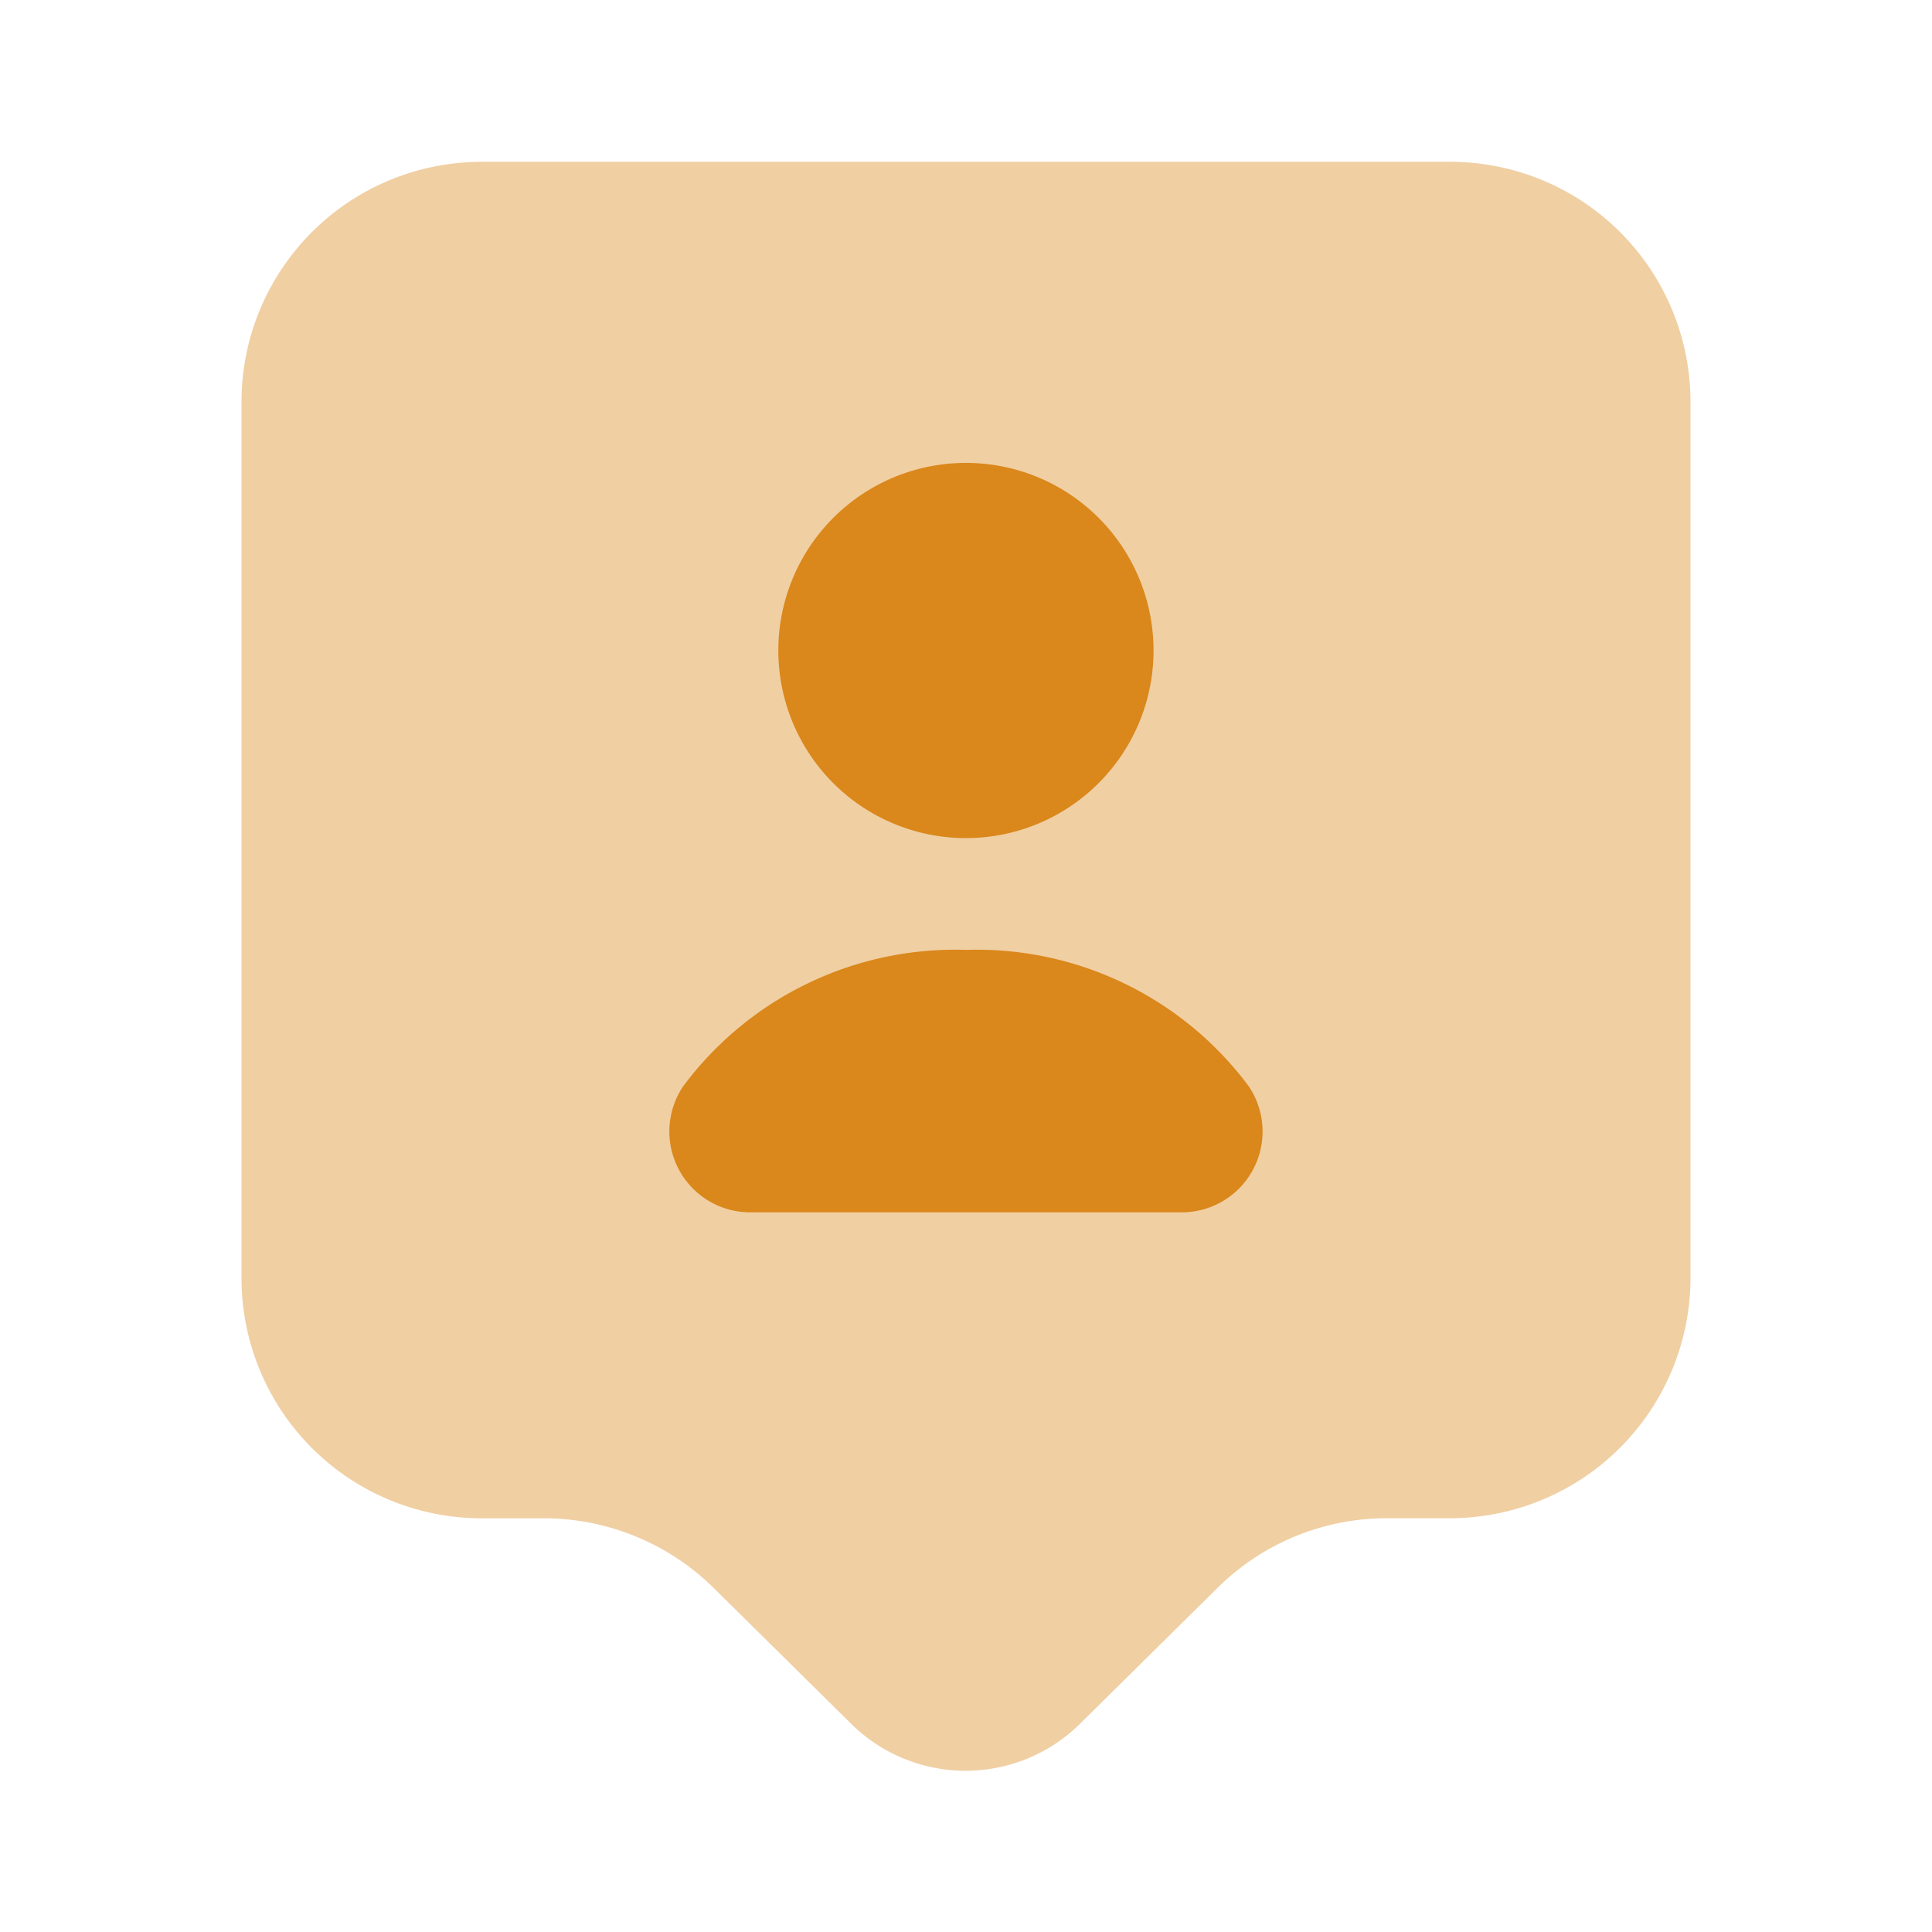 <svg id="vuesax_bulk_user-tag" data-name="vuesax/bulk/user-tag" xmlns="http://www.w3.org/2000/svg" width="30" height="30" viewBox="0 0 30 30">
  <g id="user-tag">
    <path id="Vector" d="M0,0H30V30H0Z" fill="none" opacity="0"/>
    <path id="Vector-2" data-name="Vector" d="M18.75,21.062H17.8a3.734,3.734,0,0,0-2.65,1.087l-2.138,2.113a2.528,2.528,0,0,1-3.537,0L7.337,22.15a3.756,3.756,0,0,0-2.65-1.087H3.75A3.729,3.729,0,0,1,0,17.35V3.712A3.729,3.729,0,0,1,3.75,0h15A3.729,3.729,0,0,1,22.5,3.712V17.35A3.737,3.737,0,0,1,18.75,21.062Z" transform="translate(3.75 2.513)" fill="#da871b" opacity="0.4"/>
    <g id="Group" transform="translate(10.394 7.188)">
      <path id="Vector-3" data-name="Vector" d="M5.825,2.913A2.913,2.913,0,1,1,2.913,0,2.912,2.912,0,0,1,5.825,2.913Z" transform="translate(1.693)" fill="#da871b"/>
      <path id="Vector-4" data-name="Vector" d="M7.956,4.075A1.255,1.255,0,0,0,8.993,2.113,5.261,5.261,0,0,0,4.606,0,5.261,5.261,0,0,0,.218,2.113,1.255,1.255,0,0,0,1.256,4.075Z" transform="translate(0 7.562)" fill="#da871b"/>
    </g>
  </g>
</svg>
